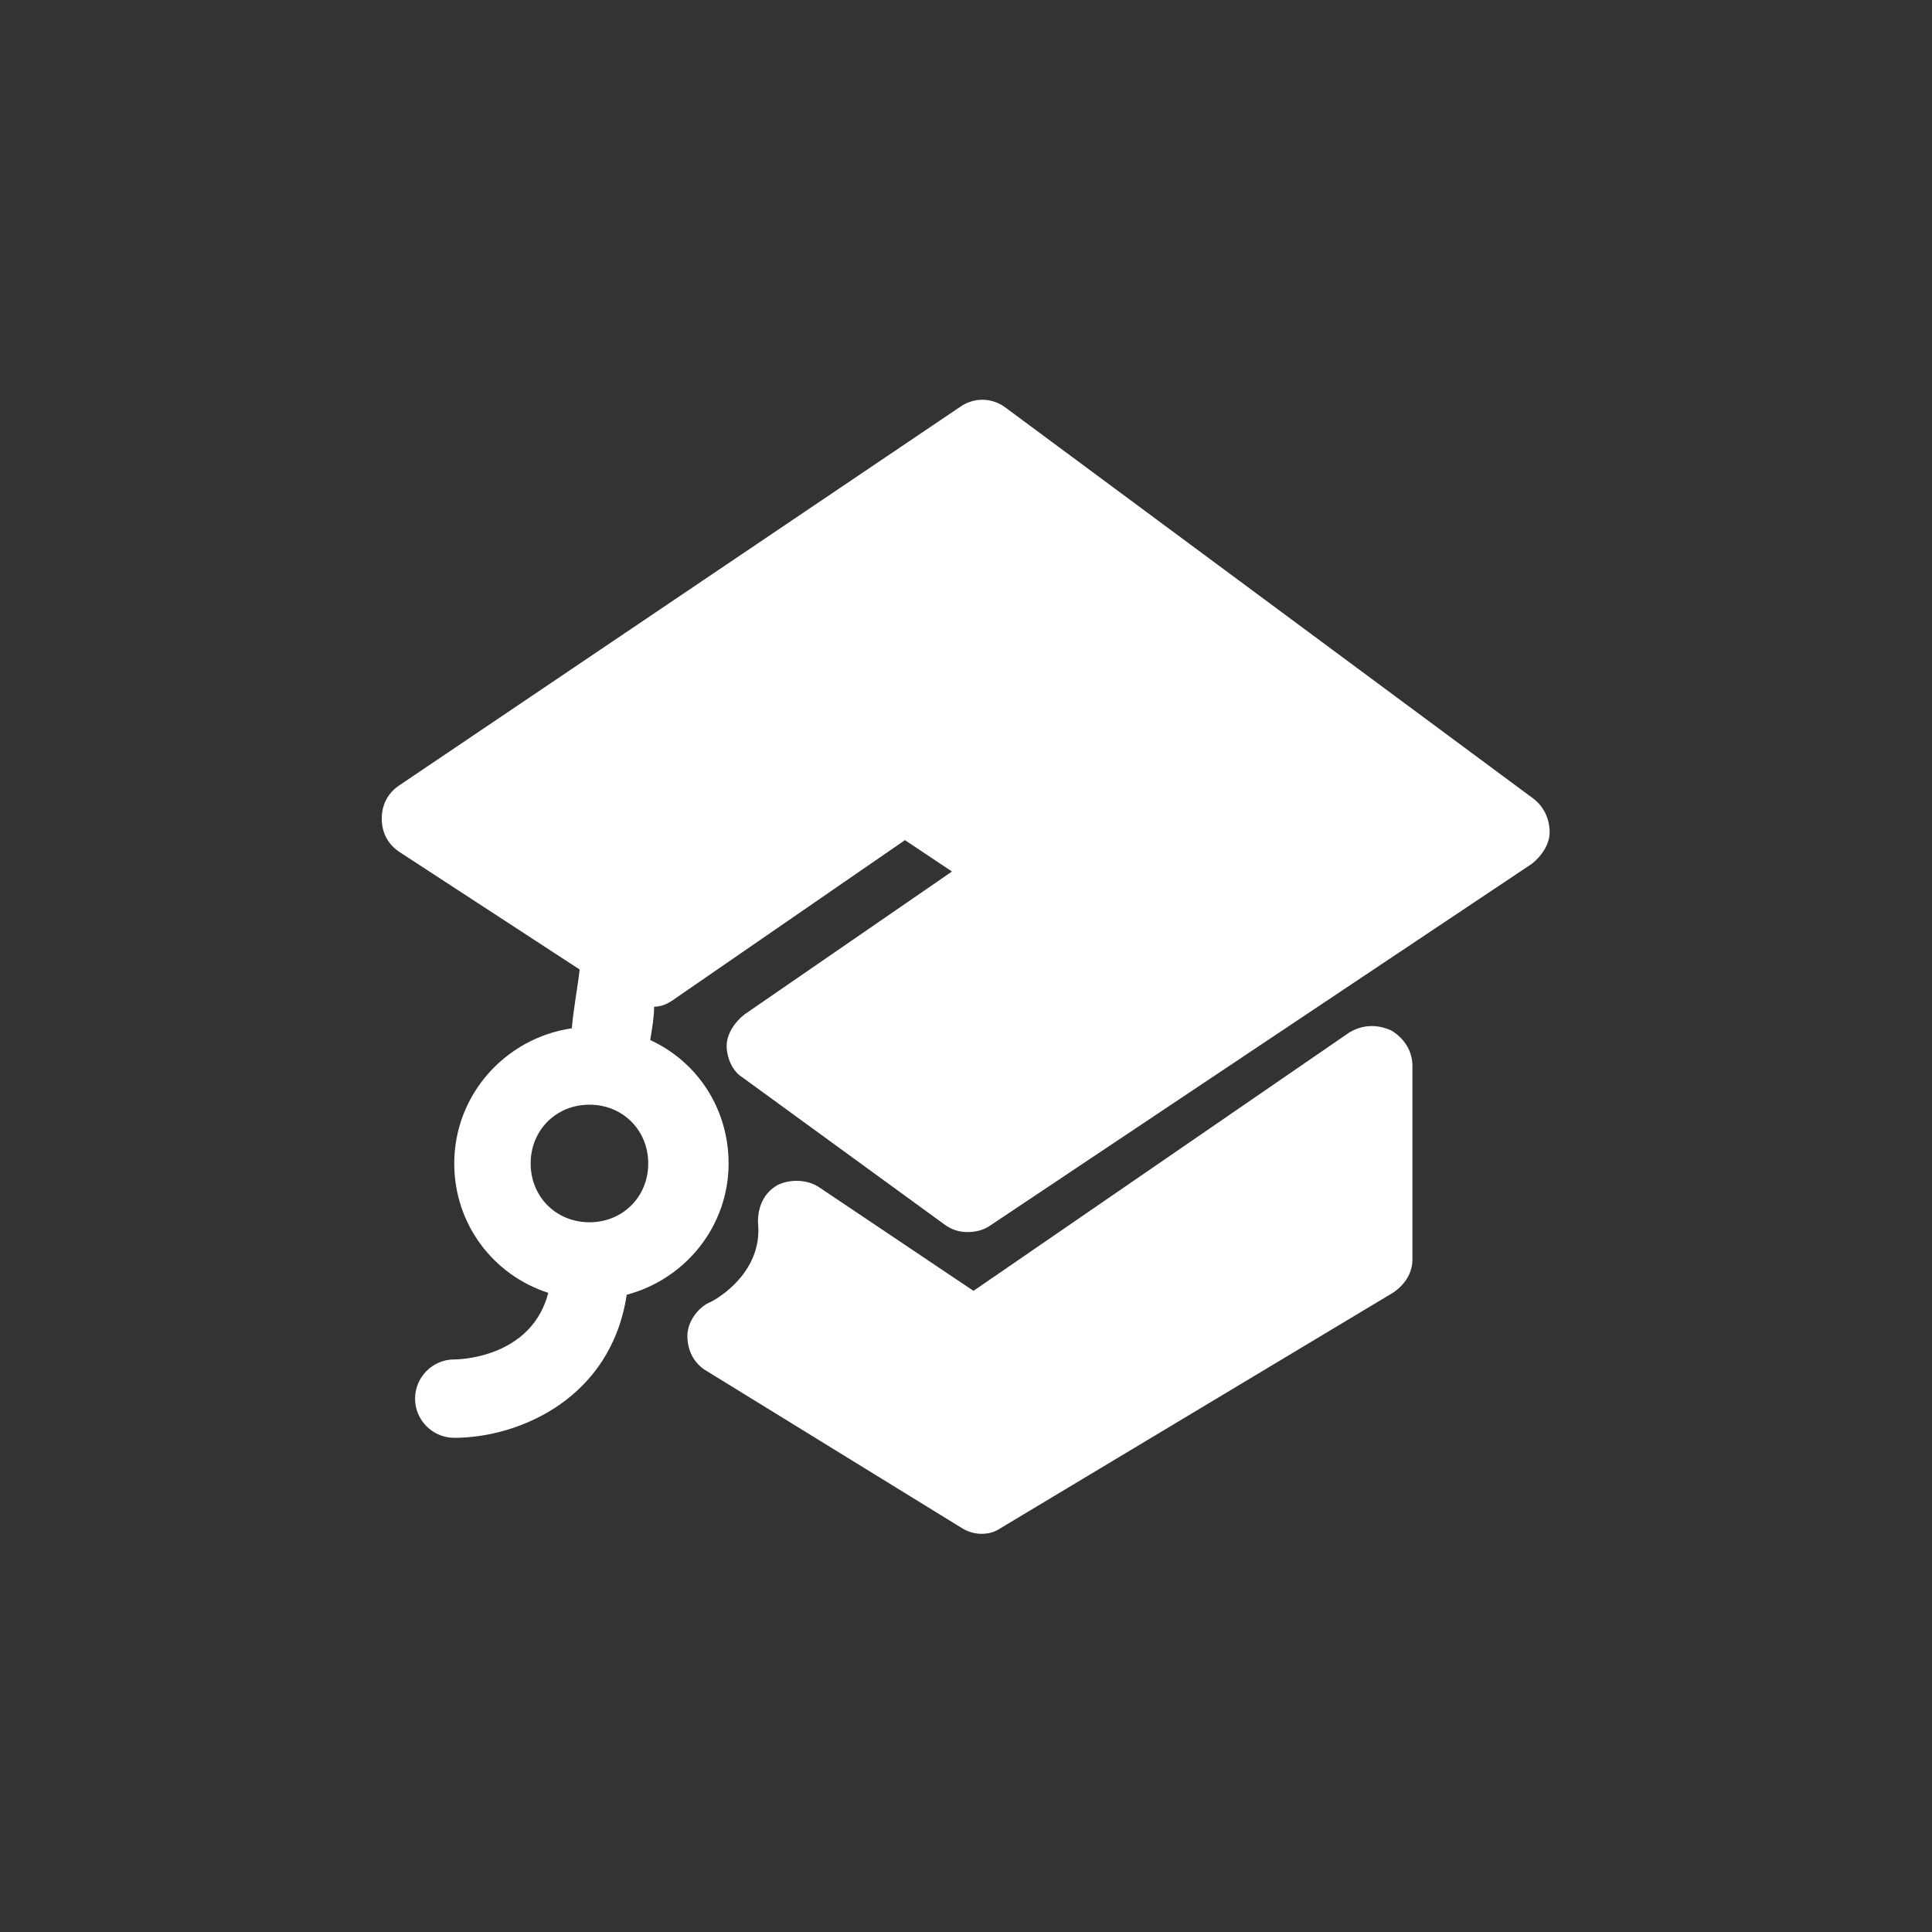 <svg width="42" height="42" viewBox="0 0 42 42" fill="none" xmlns="http://www.w3.org/2000/svg">
<rect x="0" y="0" width="42" height="42" fill="#333333" stroke="none"/>
<path d="M30.236 22.397C29.938 22.269 29.64 22.269 29.342 22.439L21.163 28.062L17.798 25.804C17.542 25.634 17.159 25.634 16.903 25.762C16.605 25.932 16.477 26.23 16.477 26.571C16.605 27.721 15.454 28.318 15.412 28.318C15.156 28.446 14.943 28.744 14.943 29.042C14.943 29.34 15.071 29.638 15.37 29.809L20.907 33.217C21.035 33.302 21.206 33.344 21.333 33.344C21.504 33.344 21.632 33.302 21.759 33.217L30.279 28.105C30.535 27.935 30.705 27.679 30.705 27.381L30.705 23.163C30.705 22.865 30.535 22.567 30.236 22.397L30.236 22.397Z" fill="white"/>
<path d="M33.346 17.37L21.845 8.85C21.547 8.637 21.163 8.637 20.865 8.85L8.682 17.072C8.427 17.242 8.299 17.498 8.299 17.796C8.299 18.094 8.427 18.35 8.682 18.52L12.601 21.076C12.559 21.459 12.473 21.886 12.431 22.354C10.983 22.567 9.875 23.802 9.875 25.293C9.875 26.614 10.727 27.722 11.919 28.105C11.579 29.425 10.173 29.553 9.875 29.553C9.406 29.553 9.023 29.937 9.023 30.405C9.023 30.874 9.406 31.257 9.875 31.257C11.281 31.257 13.283 30.405 13.624 28.147C14.902 27.807 15.839 26.656 15.839 25.293C15.839 24.101 15.157 23.078 14.135 22.61C14.178 22.354 14.22 22.099 14.22 21.885C14.348 21.885 14.476 21.843 14.604 21.758L19.673 18.264L20.695 18.946L16.18 22.056C15.967 22.226 15.797 22.482 15.797 22.737C15.797 22.993 15.924 23.291 16.137 23.419L20.525 26.614C20.695 26.742 20.866 26.784 21.036 26.784C21.206 26.784 21.377 26.742 21.505 26.656L33.305 18.776C33.518 18.605 33.688 18.349 33.688 18.094C33.687 17.796 33.56 17.54 33.346 17.37ZM12.814 26.571C12.09 26.571 11.536 26.017 11.536 25.293C11.536 24.569 12.09 24.015 12.814 24.015C13.538 24.015 14.092 24.569 14.092 25.293C14.092 26.017 13.538 26.571 12.814 26.571Z" fill="white"/>
</svg>
